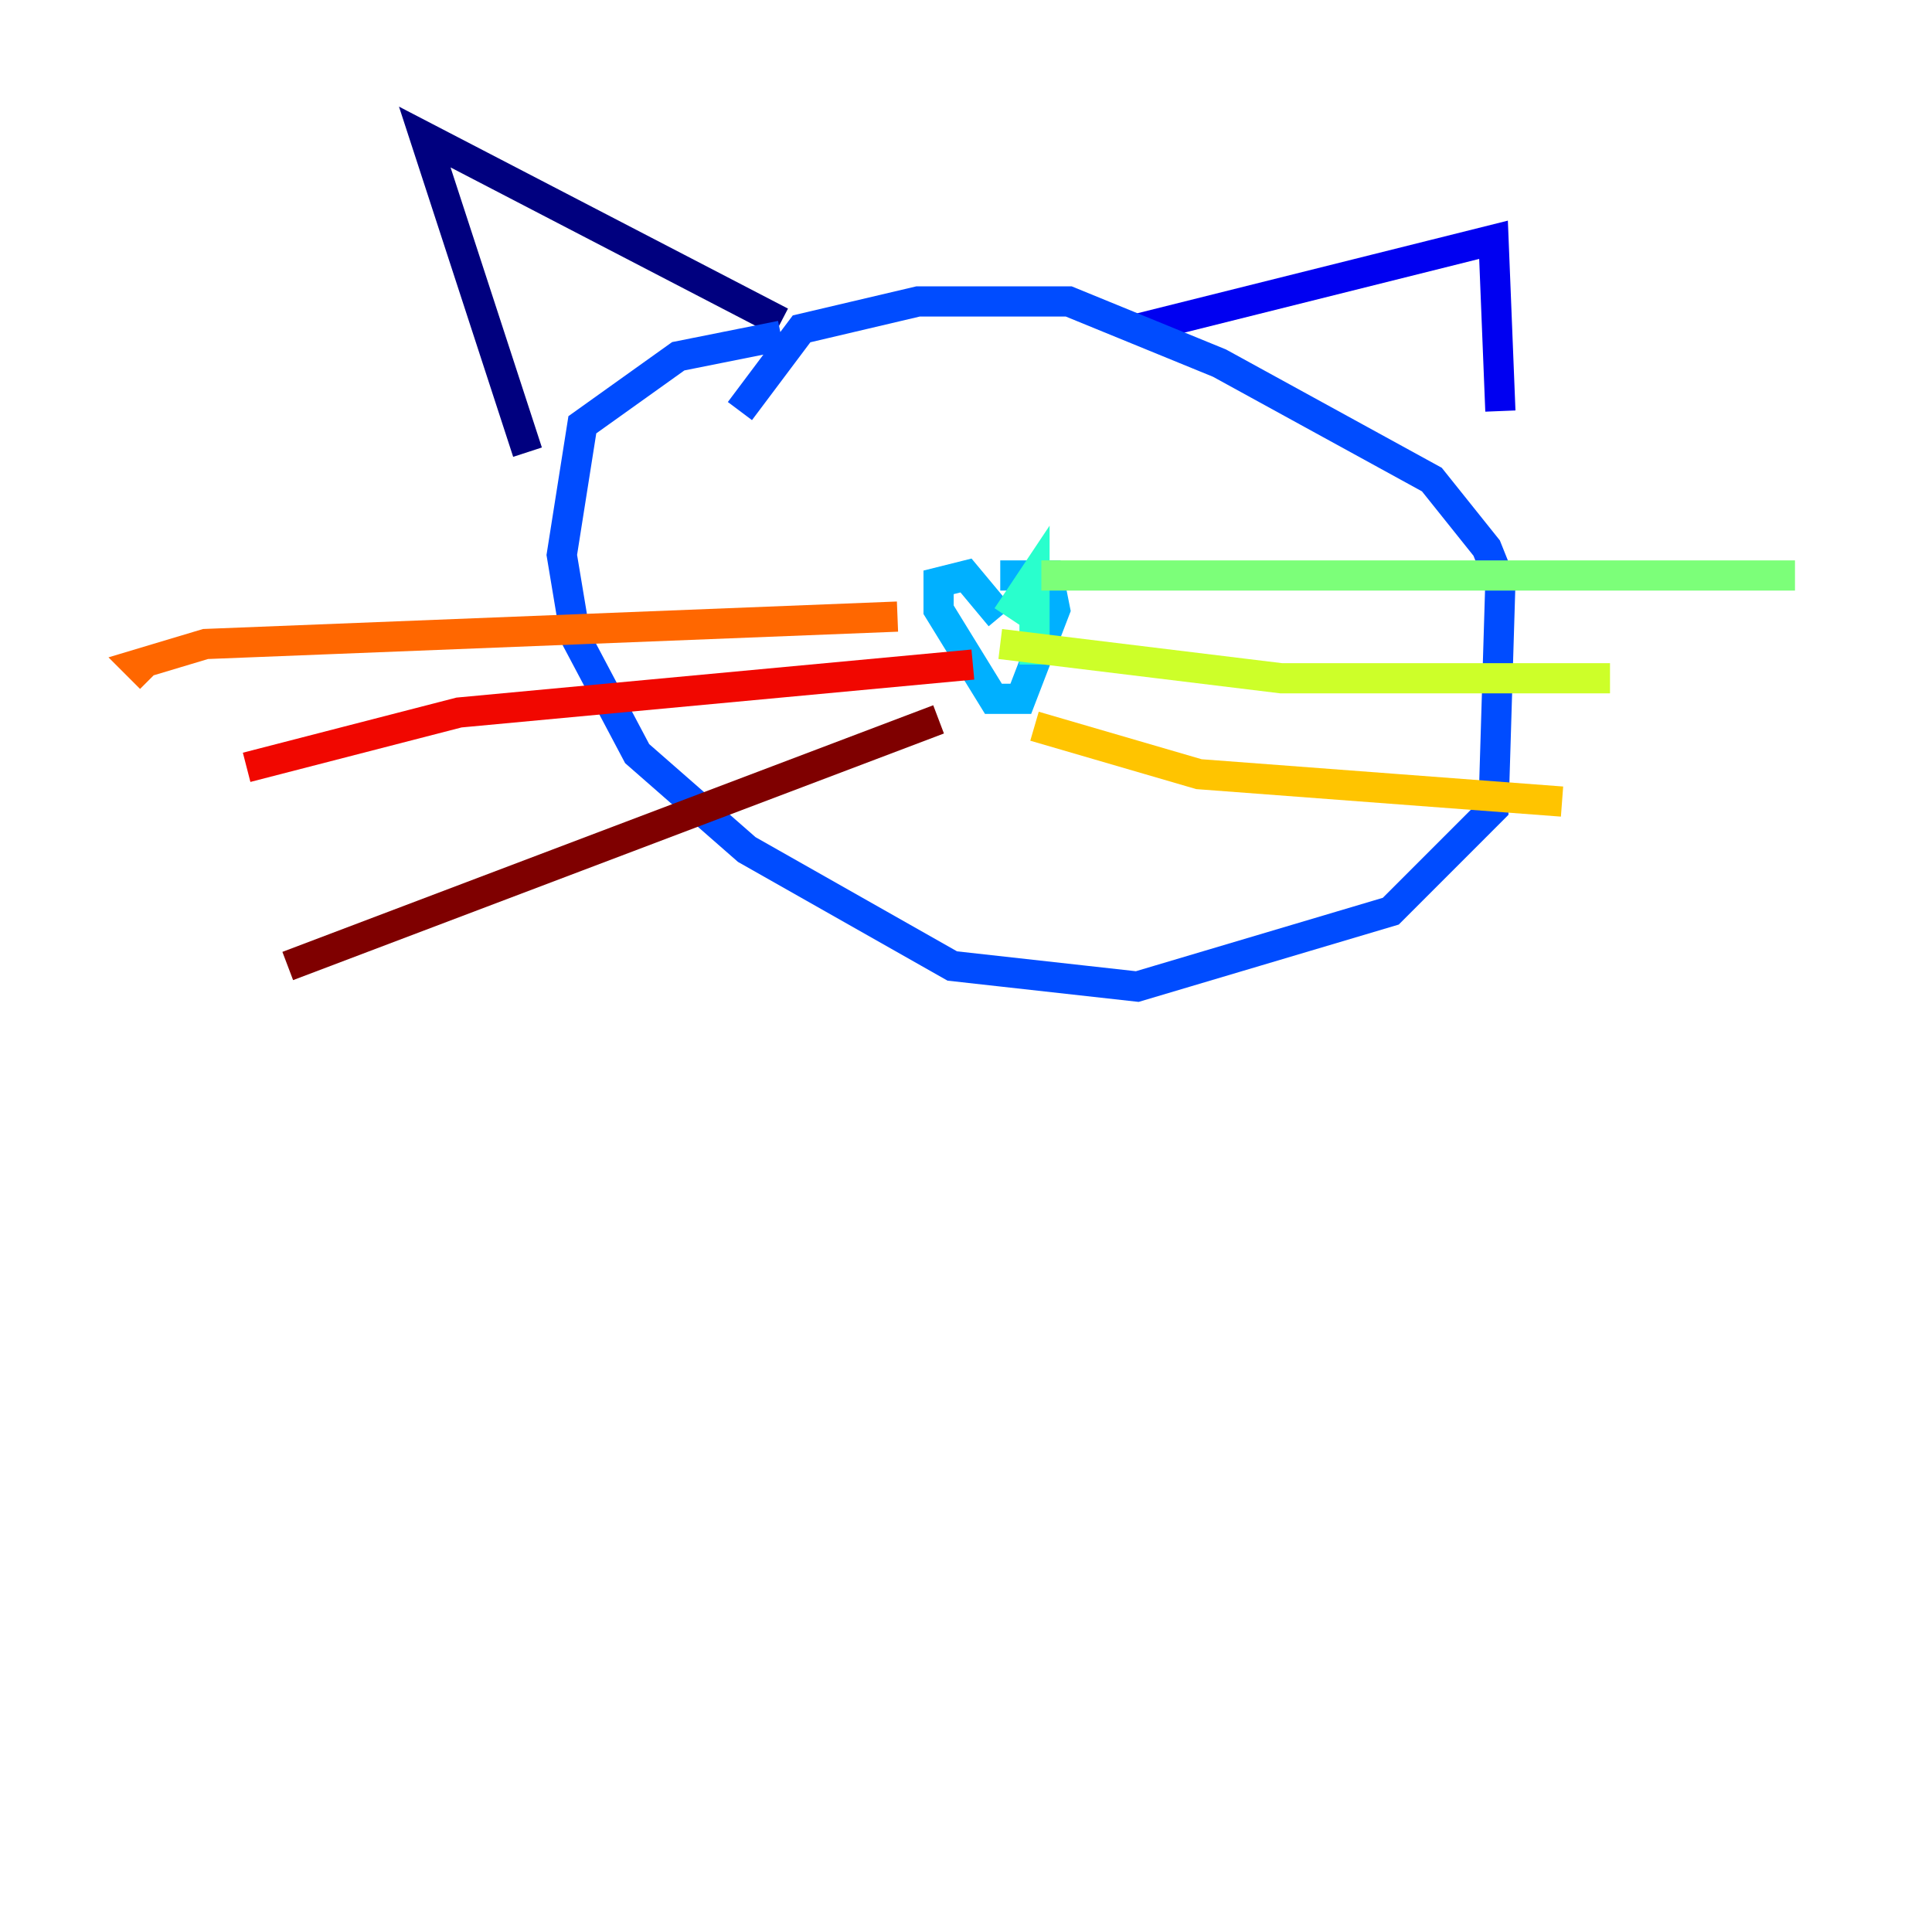 <?xml version="1.0" encoding="utf-8" ?>
<svg baseProfile="tiny" height="128" version="1.2" viewBox="0,0,128,128" width="128" xmlns="http://www.w3.org/2000/svg" xmlns:ev="http://www.w3.org/2001/xml-events" xmlns:xlink="http://www.w3.org/1999/xlink"><defs /><polyline fill="none" points="34.95,29.957 28.142,9.078 51.745,21.333" stroke="#00007f" stroke-width="2" /><polyline fill="none" points="75.347,21.787 98.95,15.886 99.404,27.234" stroke="#0000f1" stroke-width="2" /><polyline fill="none" points="51.745,22.241 44.936,23.603 38.582,28.142 37.22,36.766 38.128,42.213 42.213,49.929 49.475,56.284 63.092,64.0 75.347,65.362 92.142,60.369 98.95,53.56 99.404,38.582 98.496,36.312 94.865,31.773 80.794,24.057 70.808,19.972 60.823,19.972 53.106,21.787 49.021,27.234" stroke="#004cff" stroke-width="2" /><polyline fill="none" points="66.269,38.128 69.447,38.128 69.901,40.397 67.631,46.298 65.816,46.298 62.184,40.397 62.184,38.582 64.0,38.128 66.269,40.851" stroke="#00b0ff" stroke-width="2" /><polyline fill="none" points="66.723,40.851 68.539,38.128 68.539,44.028 68.539,38.128" stroke="#29ffcd" stroke-width="2" /><polyline fill="none" points="68.993,38.128 118.922,38.128" stroke="#7cff79" stroke-width="2" /><polyline fill="none" points="66.269,42.667 84.879,44.936 106.667,44.936" stroke="#cdff29" stroke-width="2" /><polyline fill="none" points="68.539,48.114 79.433,51.291 103.489,53.106" stroke="#ffc400" stroke-width="2" /><polyline fill="none" points="59.461,40.851 13.617,42.667 9.078,44.028 9.986,44.936" stroke="#ff6700" stroke-width="2" /><polyline fill="none" points="64.454,44.028 30.411,47.206 16.34,50.837" stroke="#f10700" stroke-width="2" /><polyline fill="none" points="62.184,47.66 19.064,64.0" stroke="#7f0000" stroke-width="2" /></svg>